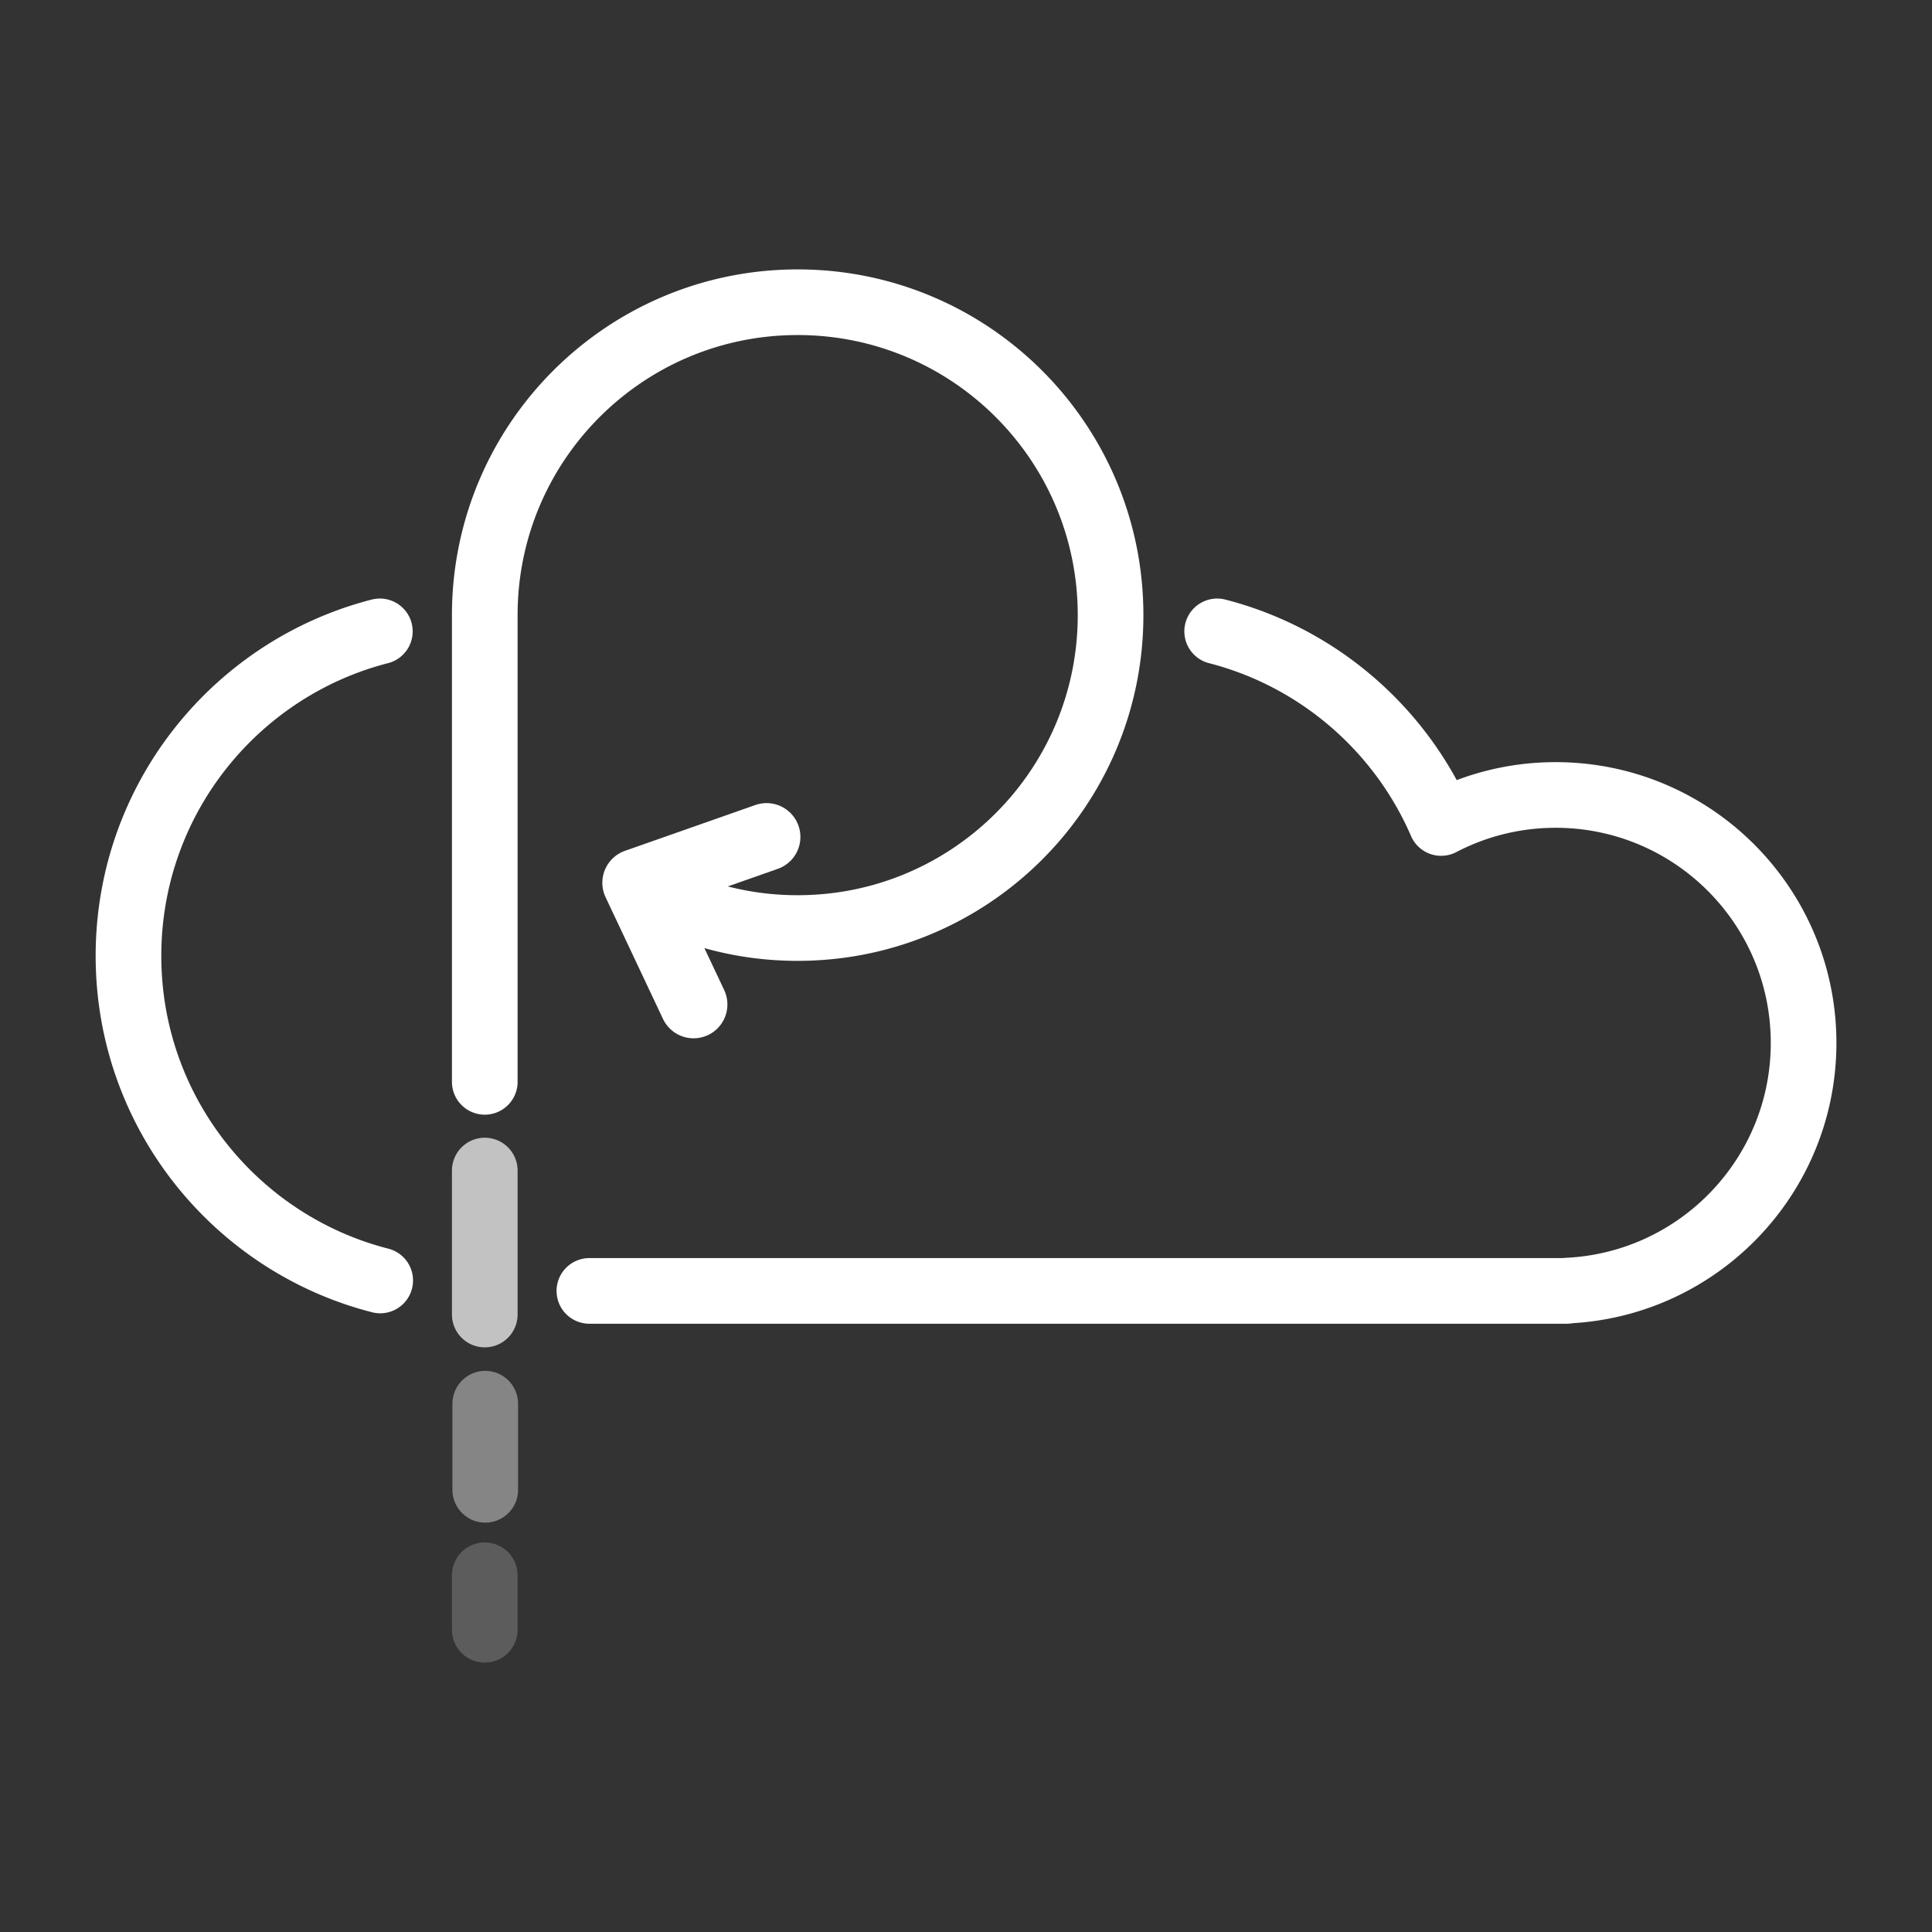 <svg xmlns="http://www.w3.org/2000/svg" data-name="Layer 1" viewBox="0 0 2000 2000">
  <rect x="0" y="0" width="2000" height="2000" fill="#333333" stroke="none"/>
  <path d="M610.13 1336.34h1012v-.29c136.31-6.16 244.94-118.58 244.94-256.4 0-141.77-114.93-256.7-256.7-256.7a255.5 255.5 0 0 0-118.5 29c-42.1-97.31-127.47-171.53-231.86-198.36m-866.79 0C243.55 692.05 133 827.87 133 989.53s110.76 297.67 260.58 336" style="fill:none;stroke-linecap:round;stroke-linejoin:round;stroke:#fff;stroke-width:67.96px"/>
  <path d="M661.56 916.05a322.34 322.34 0 0 0 164.19 44.64c178.89 0 323.91-145 323.91-323.92s-145-323.91-323.91-323.91-323.92 145-323.92 323.91v483.15" style="fill:none;stroke-linecap:round;stroke-linejoin:round;stroke-width:67.96px;stroke:#fff"/>
  <path d="M501.83 1630.69v56.45" style="fill:none;stroke-linecap:round;stroke-linejoin:round;stroke-width:67.96px;stroke:#fff;opacity:.2"/>
  <path d="M502.33 1453.1v89.15" style="fill:none;stroke-linecap:round;stroke-linejoin:round;stroke-width:67.96px;stroke:#fff;opacity:.4"/>
  <path d="M501.83 1211.73v149.07" style="fill:none;stroke-linecap:round;stroke-linejoin:round;stroke-width:67.96px;stroke:#fff;opacity:.7"/>
  <path d="m793.55 866.39-135 47.43 59.44 126" style="fill:none;stroke-linecap:round;stroke-linejoin:round;stroke:#fff;stroke-width:70.05px"/>
</svg>
